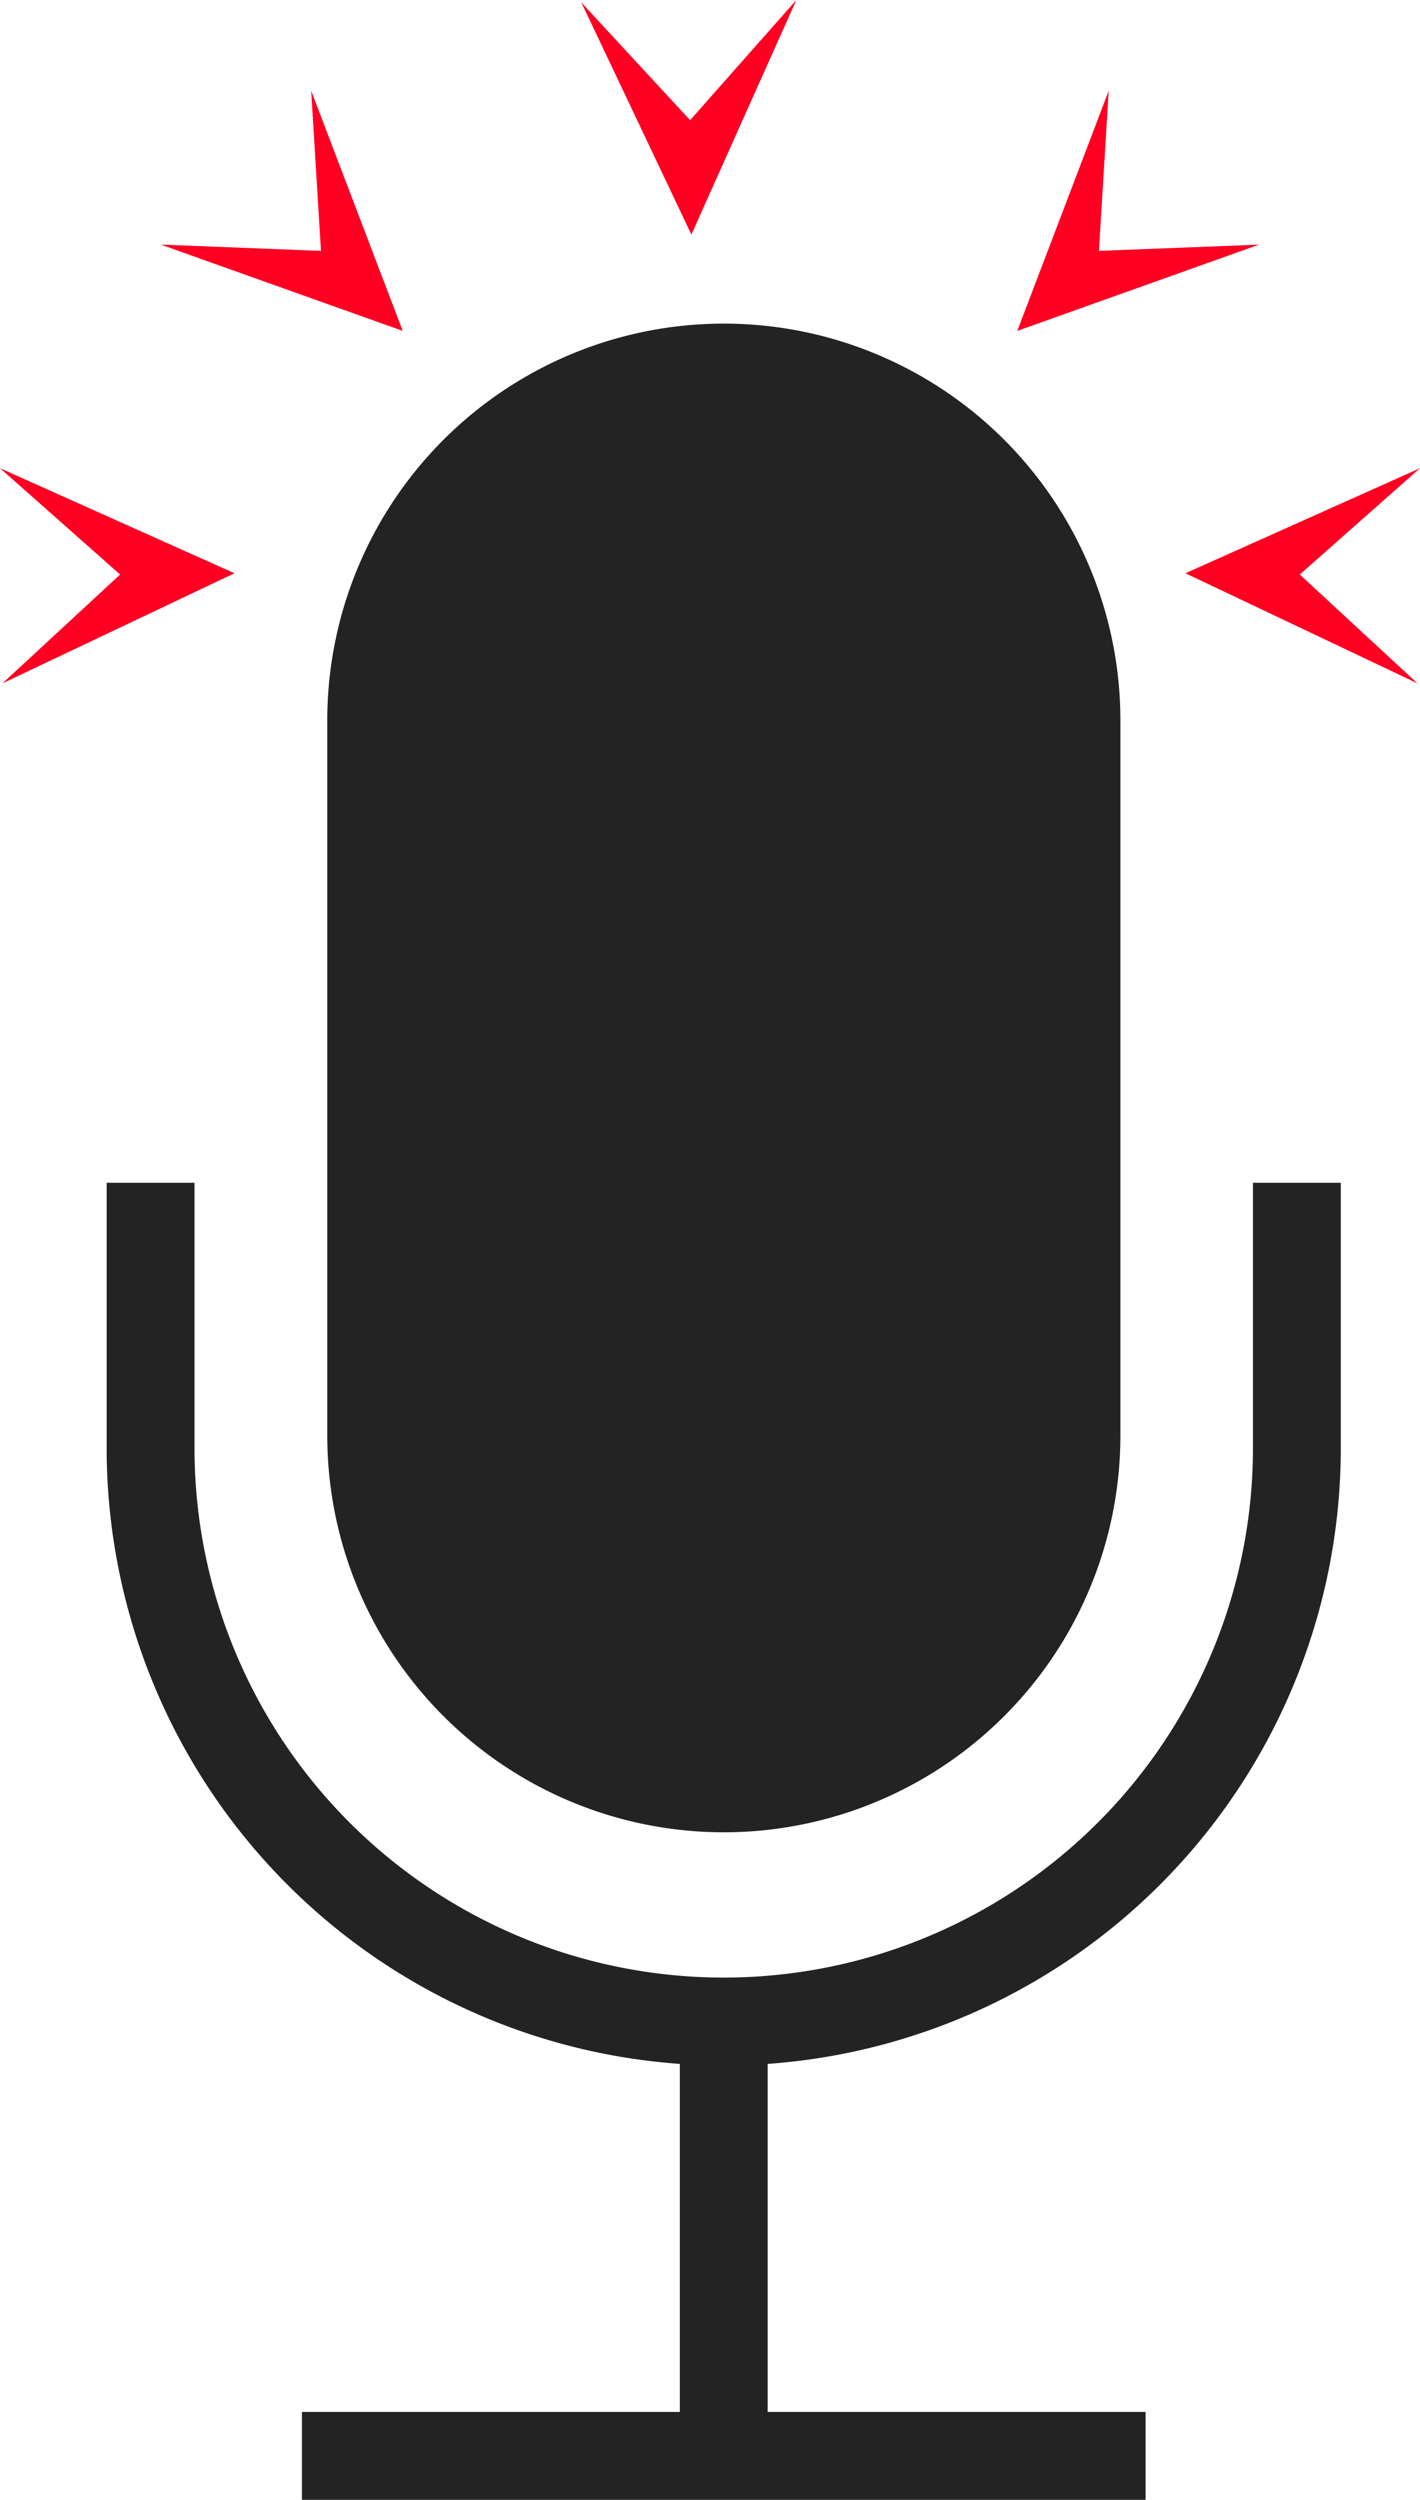 <svg id="Group_2282" data-name="Group 2282" xmlns="http://www.w3.org/2000/svg" xmlns:xlink="http://www.w3.org/1999/xlink" width="78.1" height="137.416" viewBox="0 0 78.1 137.416">
  <defs>
    <clipPath id="clip-path">
      <rect id="Rectangle_1166" data-name="Rectangle 1166" width="78.1" height="137.416" fill="none"/>
    </clipPath>
  </defs>
  <g id="Group_2281" data-name="Group 2281" clip-path="url(#clip-path)">
    <path id="Path_1287" data-name="Path 1287" d="M71.328,65.016V79.6a31.523,31.523,0,1,1-63.046,0V65.016" fill="none" stroke="#232323" stroke-miterlimit="10" stroke-width="4.832"/>
    <path id="Path_1288" data-name="Path 1288" d="M39.806,100.721h0A21.811,21.811,0,0,1,18,78.91V39.6a21.811,21.811,0,1,1,43.622,0V78.91a21.811,21.811,0,0,1-21.811,21.811" fill="#232323"/>
    <line id="Line_41" data-name="Line 41" y2="22.989" transform="translate(39.806 111.12)" fill="none" stroke="#232323" stroke-miterlimit="10" stroke-width="4.832"/>
    <line id="Line_42" data-name="Line 42" x2="46.401" transform="translate(16.605 135)" fill="none" stroke="#232323" stroke-miterlimit="10" stroke-width="4.832"/>
    <path id="Path_1289" data-name="Path 1289" d="M12.895,31.512.133,37.566l6.473-5.984L0,25.736Z" fill="#ff0023"/>
    <path id="Path_1290" data-name="Path 1290" d="M22.15,18.189,8.845,13.446l8.809.345-.538-8.8Z" fill="#ff0023"/>
    <path id="Path_1291" data-name="Path 1291" d="M65.2,31.512l12.762,6.054-6.473-5.984L78.1,25.736Z" fill="#ff0023"/>
    <path id="Path_1292" data-name="Path 1292" d="M55.95,18.189l13.3-4.743-8.809.345.538-8.8Z" fill="#ff0023"/>
    <path id="Path_1293" data-name="Path 1293" d="M38.026,12.895,31.972.133l5.984,6.473L43.8,0Z" fill="#ff0023"/>
  </g>
</svg>
